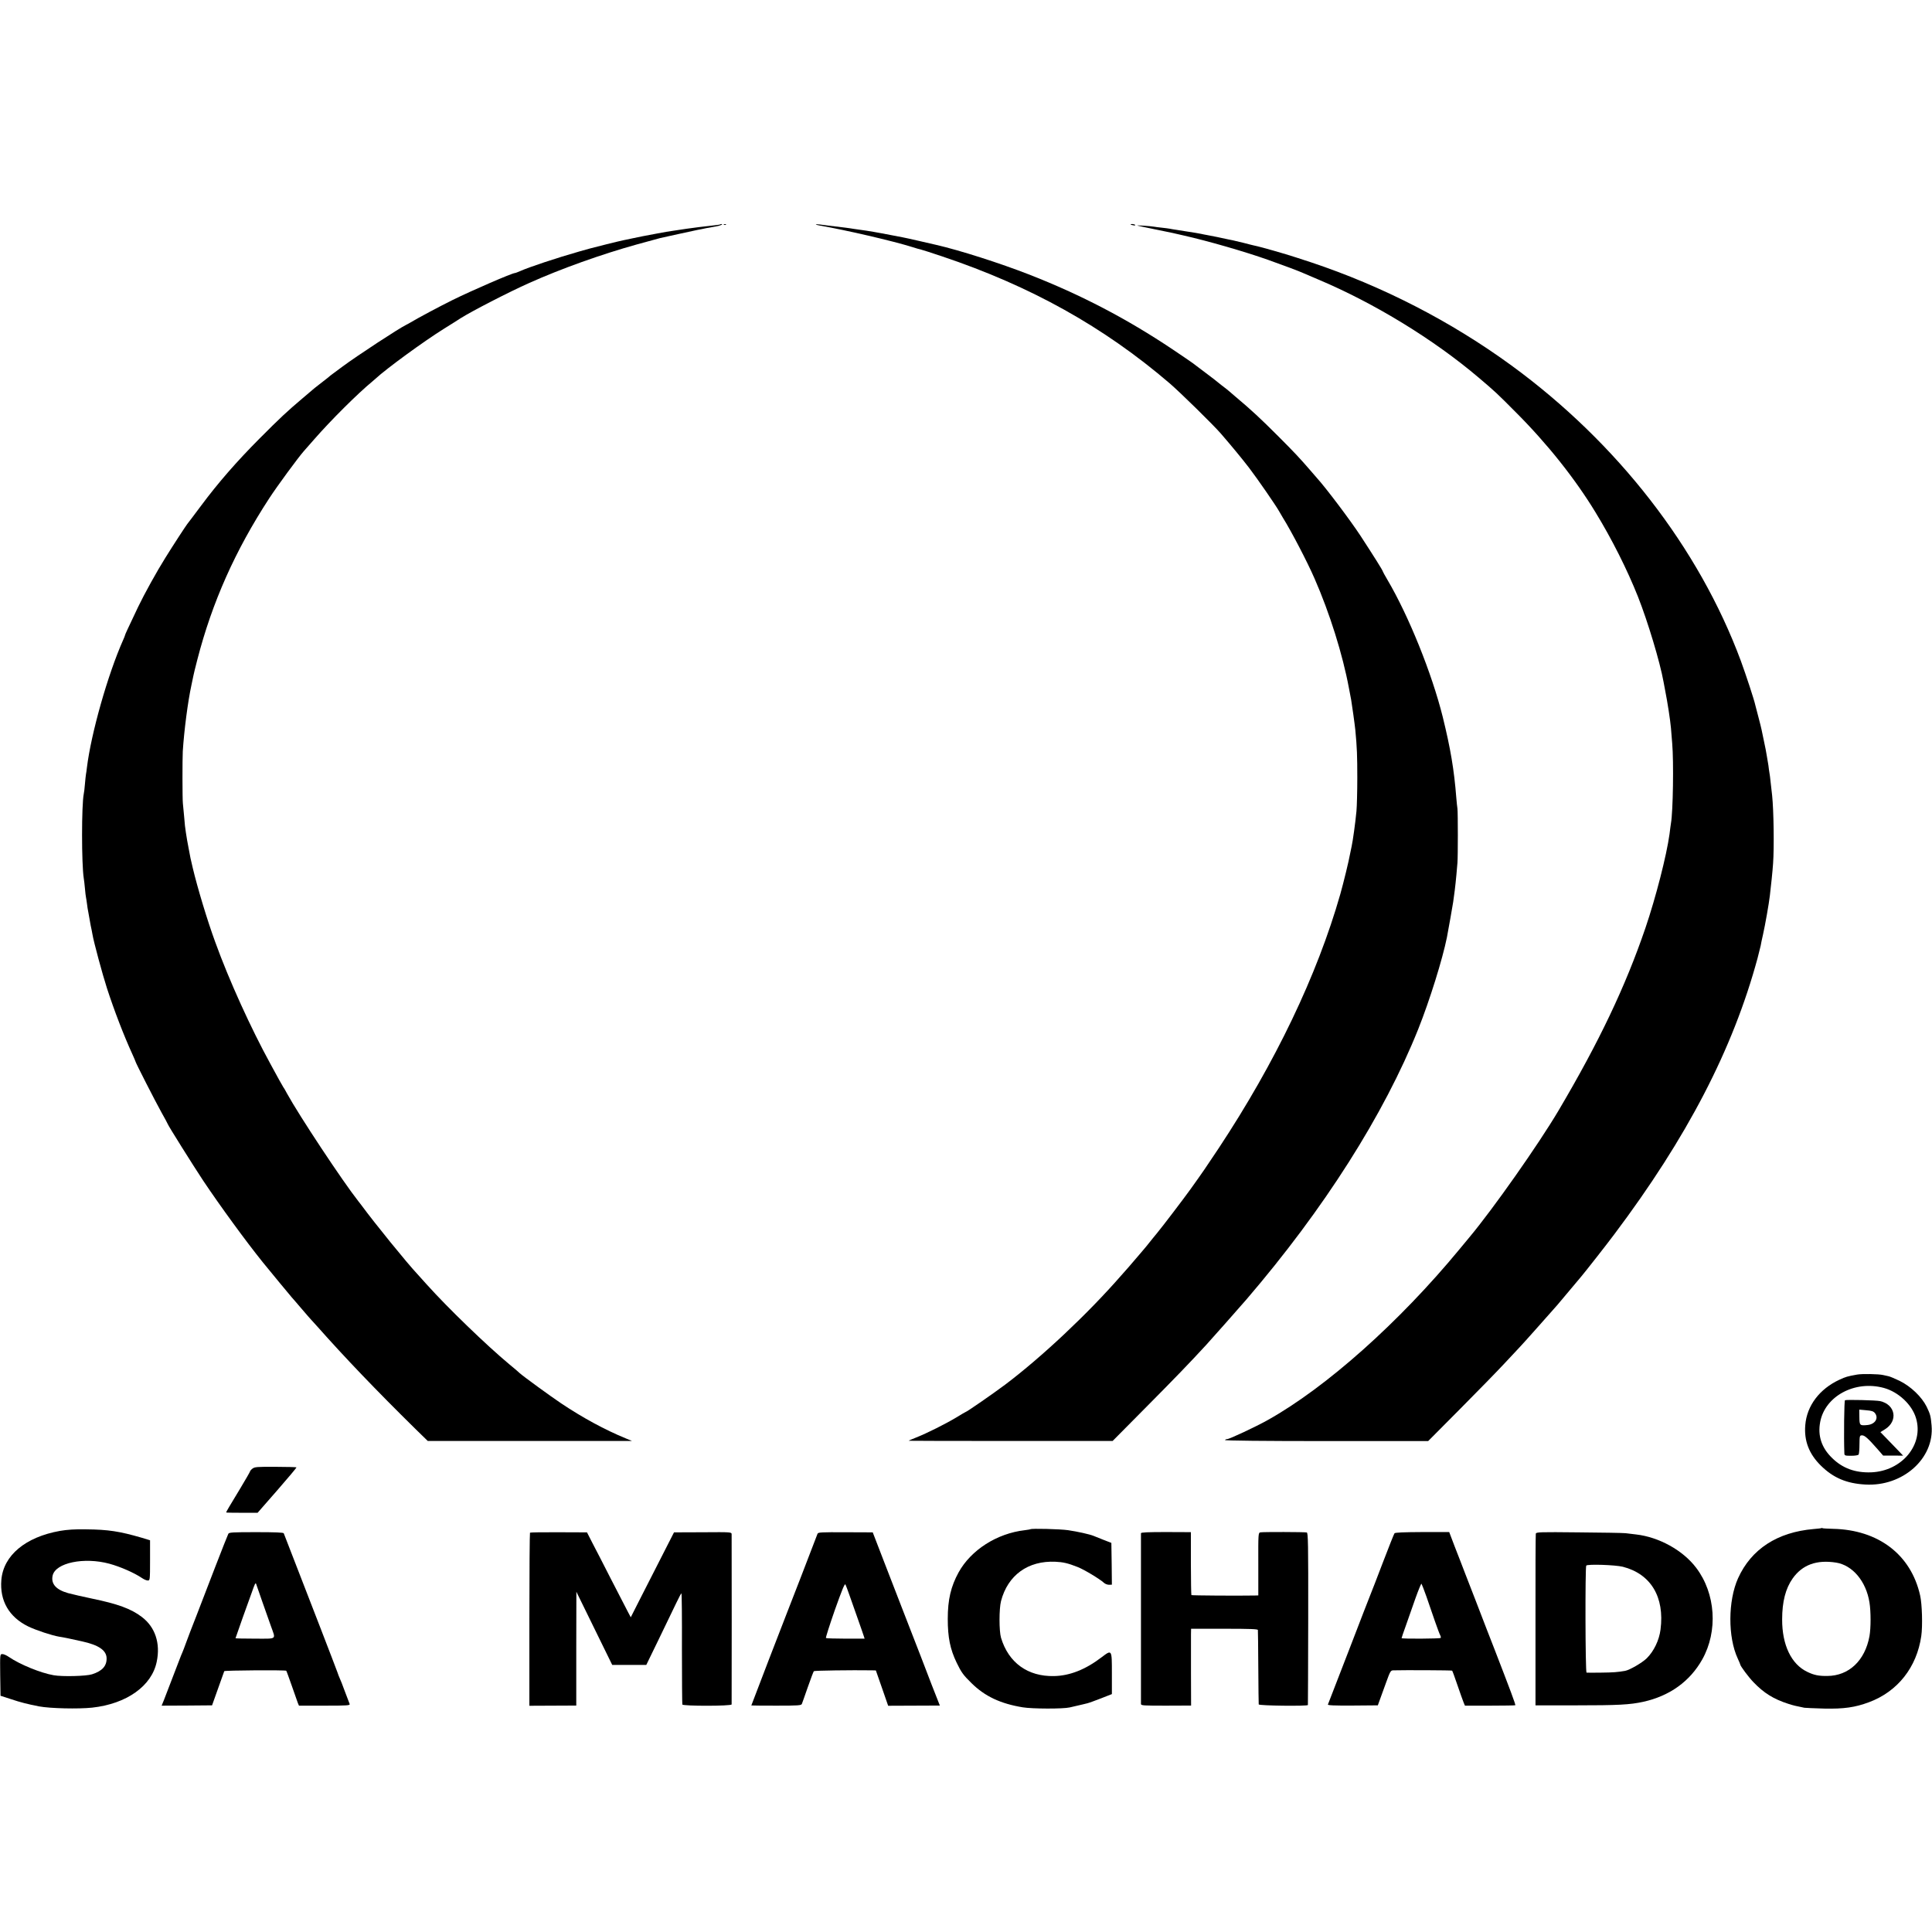 <?xml version="1.0" standalone="no"?>
<!DOCTYPE svg PUBLIC "-//W3C//DTD SVG 20010904//EN"
 "http://www.w3.org/TR/2001/REC-SVG-20010904/DTD/svg10.dtd">
<svg version="1.0" xmlns="http://www.w3.org/2000/svg"
 width="1854pt" height="1854pt" viewBox="0 0 1854 1854"
 preserveAspectRatio="xMidYMid meet">
<g transform="translate(0,1854) scale(0.1,-0.1)"
fill="#000000" stroke="none">
<path d="M6909 16386 c-2 -2 -33 -6 -69 -10 -67 -7 -206 -24 -250 -31 -24 -4
-58 -9 -140 -21 -19 -2 -82 -13 -140 -24 -140 -26 -154 -29 -235 -46 -38 -8
-81 -17 -95 -20 -24 -4 -290 -70 -320 -79 -8 -2 -53 -15 -100 -28 -215 -61
-488 -152 -567 -188 -24 -10 -46 -19 -51 -19 -27 0 -410 -166 -601 -260 -123
-61 -337 -175 -406 -217 -11 -7 -27 -15 -35 -19 -72 -35 -471 -296 -615 -403
-38 -29 -80 -60 -93 -69 -13 -9 -33 -25 -45 -36 -12 -10 -49 -39 -82 -64 -33
-25 -62 -49 -65 -52 -3 -3 -48 -41 -100 -85 -144 -122 -209 -182 -410 -384
-218 -219 -397 -424 -562 -646 -66 -88 -125 -167 -132 -175 -18 -24 -137 -206
-210 -324 -81 -129 -201 -346 -261 -471 -100 -211 -125 -264 -125 -270 0 -3
-8 -24 -19 -48 -147 -331 -307 -896 -347 -1223 -2 -23 -7 -52 -9 -64 -2 -13
-7 -55 -10 -94 -3 -39 -8 -81 -11 -93 -22 -106 -22 -677 0 -813 3 -14 7 -56
11 -95 3 -38 8 -77 10 -85 2 -8 6 -37 10 -65 3 -27 8 -57 10 -65 2 -8 6 -31 9
-50 3 -19 10 -60 16 -90 7 -30 14 -68 17 -85 12 -74 97 -387 139 -517 70 -216
163 -457 245 -636 16 -35 29 -66 29 -68 0 -10 190 -382 249 -488 34 -60 61
-111 61 -113 0 -9 251 -409 340 -543 161 -241 413 -586 571 -782 72 -88 273
-333 279 -338 3 -3 46 -52 95 -110 49 -58 93 -107 96 -110 3 -3 29 -32 59 -65
256 -289 561 -608 936 -977 l119 -116 980 0 980 0 -60 25 c-200 82 -412 197
-620 336 -106 71 -365 260 -398 290 -6 7 -52 46 -102 87 -214 178 -589 540
-790 764 -44 49 -85 94 -90 100 -99 105 -413 492 -537 661 -4 6 -18 24 -31 40
-151 192 -566 819 -682 1030 -15 28 -30 55 -35 60 -4 6 -22 37 -40 70 -18 33
-55 101 -82 150 -191 348 -400 808 -533 1176 -76 207 -170 520 -215 709 -21
89 -24 101 -40 190 -6 30 -12 64 -14 75 -6 33 -19 119 -21 140 -1 11 -5 56 -9
100 -4 44 -9 96 -11 115 -5 44 -5 426 -1 500 13 203 49 479 83 635 8 39 16 80
19 91 2 12 19 82 38 155 142 550 363 1046 689 1546 76 117 279 393 332 453 13
14 58 66 101 115 157 180 417 439 558 555 10 8 23 20 30 26 103 96 465 360
656 479 69 43 141 88 160 101 104 66 464 252 660 339 306 137 689 274 1034
370 110 30 209 57 220 60 12 2 91 20 176 39 85 19 169 37 185 40 17 3 55 10
85 17 30 6 71 13 90 16 35 5 75 22 54 23 -6 0 -13 -2 -15 -4z"/>
<path d="M6948 16383 c7 -3 16 -2 19 1 4 3 -2 6 -13 5 -11 0 -14 -3 -6 -6z"/>
<path d="M7830 16386 c3 -3 21 -8 40 -11 248 -43 697 -147 885 -206 33 -11 69
-21 80 -23 11 -2 103 -32 205 -66 852 -286 1551 -676 2185 -1219 100 -86 417
-397 490 -481 108 -125 202 -239 272 -330 81 -106 256 -360 287 -415 9 -16 25
-43 35 -60 82 -131 235 -424 305 -585 146 -333 271 -731 331 -1055 10 -49 19
-99 21 -110 6 -32 36 -246 40 -290 16 -166 19 -249 19 -460 0 -132 -4 -275 -8
-318 -11 -117 -35 -287 -46 -337 -5 -25 -12 -60 -16 -77 -10 -60 -63 -277 -93
-383 -222 -778 -623 -1616 -1168 -2440 -121 -182 -150 -225 -269 -391 -60 -84
-276 -368 -324 -425 -14 -17 -33 -40 -41 -50 -25 -33 -104 -129 -110 -134 -3
-3 -30 -34 -60 -70 -30 -36 -57 -67 -60 -70 -3 -3 -34 -39 -70 -79 -319 -366
-762 -783 -1115 -1049 -115 -86 -369 -262 -379 -262 -2 0 -41 -23 -87 -51
-101 -61 -286 -154 -386 -193 -40 -16 -73 -30 -73 -32 0 -1 440 -2 979 -2
l978 0 324 327 c264 266 417 424 574 595 49 53 315 354 386 436 744 867 1320
1773 1649 2595 110 276 233 671 275 880 15 80 55 303 60 339 3 23 10 73 15
111 5 39 12 106 16 150 4 44 8 96 10 115 5 58 5 482 0 520 -3 19 -8 67 -11
105 -21 270 -56 474 -130 775 -104 417 -326 969 -532 1318 -24 41 -43 75 -43
78 0 9 -85 144 -214 342 -100 152 -331 459 -421 558 -5 6 -35 40 -65 75 -95
110 -150 169 -305 324 -166 166 -257 251 -405 375 -29 25 -58 50 -64 55 -6 6
-40 33 -76 60 -36 28 -67 53 -70 56 -3 3 -45 35 -95 72 -49 37 -99 74 -110 83
-11 9 -99 68 -195 133 -440 294 -873 520 -1370 715 -285 111 -672 235 -900
287 -19 4 -93 21 -165 38 -71 16 -141 32 -155 34 -14 3 -63 12 -110 21 -110
22 -233 43 -290 50 -25 4 -56 8 -70 10 -14 3 -47 7 -75 11 -48 6 -65 8 -165
20 -25 3 -63 8 -85 11 -22 3 -38 3 -35 0z"/>
<path d="M10850 16386 c0 -2 11 -6 25 -8 13 -3 22 -1 19 3 -5 9 -44 13 -44 5z"/>
<path d="M10915 16375 c6 -2 80 -18 165 -35 85 -17 162 -33 170 -35 8 -2 56
-13 105 -24 239 -54 589 -155 815 -235 138 -49 304 -111 335 -126 11 -5 76
-33 145 -62 539 -227 1109 -576 1540 -942 161 -137 170 -145 355 -331 301
-301 567 -635 765 -960 159 -260 304 -549 408 -810 95 -240 212 -629 246 -819
3 -16 10 -52 15 -80 23 -116 49 -284 56 -363 2 -32 8 -98 12 -148 15 -173 8
-653 -12 -765 -2 -14 -9 -61 -14 -105 -28 -204 -131 -606 -231 -900 -193 -565
-445 -1094 -835 -1754 -192 -324 -625 -940 -854 -1214 -10 -12 -54 -65 -97
-117 -577 -699 -1278 -1324 -1838 -1637 -116 -65 -368 -183 -390 -183 -8 0
-17 -4 -21 -9 -3 -6 377 -10 972 -10 l978 0 310 312 c171 172 362 368 425 436
63 68 129 138 145 155 17 17 86 95 154 171 68 77 143 161 165 186 23 25 59 67
81 94 48 58 159 190 189 225 39 46 241 303 317 405 699 930 1138 1775 1375
2650 14 55 28 109 30 120 1 11 12 61 23 110 20 89 56 292 65 370 11 91 26 235
31 310 11 151 6 506 -9 650 -12 112 -19 172 -21 186 -2 9 -6 38 -10 65 -3 27
-7 56 -9 64 -1 8 -6 38 -11 65 -4 28 -16 91 -27 140 -11 50 -21 101 -24 115
-3 14 -16 68 -30 120 -14 52 -27 102 -29 111 -10 50 -91 295 -139 426 -403
1086 -1186 2094 -2202 2836 -580 423 -1237 761 -1924 990 -91 30 -199 65 -240
77 -41 12 -95 28 -120 35 -43 13 -158 44 -190 50 -8 2 -51 12 -95 24 -44 11
-91 22 -105 25 -14 3 -34 7 -45 9 -45 11 -172 36 -205 42 -19 3 -42 8 -50 10
-8 2 -33 6 -55 10 -22 3 -65 10 -95 15 -30 5 -73 12 -94 15 -21 3 -48 7 -60
10 -12 2 -46 7 -77 10 -31 3 -66 8 -78 10 -34 6 -167 15 -156 10z"/>
<path d="M17820 5349 c-94 -17 -107 -21 -168 -49 -192 -89 -313 -250 -328
-435 -13 -151 36 -278 150 -390 119 -117 246 -171 426 -181 360 -21 664 251
636 566 -8 91 -12 107 -47 180 -47 95 -152 196 -260 249 -46 22 -95 43 -109
45 -14 3 -36 8 -50 11 -42 10 -203 13 -250 4z m258 -128 c139 -38 269 -159
308 -288 78 -255 -134 -511 -431 -522 -153 -5 -274 39 -375 139 -100 97 -138
213 -113 344 46 248 333 403 611 327z"/>
<path d="M17705 5103 c-8 -2 -12 -354 -6 -510 1 -21 6 -23 65 -23 39 0 68 5
72 12 4 6 8 50 8 97 1 83 2 86 24 87 25 1 57 -27 150 -133 l53 -61 96 0 96 -1
-40 42 c-23 23 -72 74 -109 113 l-69 71 42 26 c131 80 103 240 -47 272 -35 8
-316 15 -335 8z m287 -123 c39 -49 2 -108 -72 -115 -73 -7 -76 -4 -77 76 l-1
72 66 -6 c52 -4 70 -10 84 -27z"/>
<path d="M2423 4447 c-13 -10 -23 -22 -23 -26 0 -4 -43 -79 -96 -167 -99 -163
-134 -222 -134 -228 0 -2 68 -3 151 -3 l151 0 188 215 c104 119 187 218 185
221 -3 2 -93 5 -202 5 -176 1 -199 -1 -220 -17z"/>
<path d="M17479 3876 c-2 -2 -36 -6 -75 -9 -348 -30 -598 -192 -725 -472 -97
-216 -99 -565 -3 -771 13 -28 24 -54 24 -57 0 -14 81 -123 128 -171 99 -103
192 -161 332 -206 49 -16 75 -22 155 -38 11 -2 97 -5 190 -8 188 -4 296 11
430 61 275 102 459 335 502 635 14 95 8 308 -11 390 -88 392 -401 630 -837
639 -51 1 -96 4 -99 6 -4 3 -9 3 -11 1z m140 -331 c159 -25 289 -180 321 -383
14 -85 14 -246 0 -323 -43 -235 -198 -381 -405 -382 -81 -1 -127 8 -191 39
-154 73 -243 258 -242 504 0 170 33 297 101 393 93 131 229 181 416 152z"/>
<path d="M575 3849 c-331 -59 -542 -235 -562 -470 -17 -200 74 -357 258 -447
77 -37 226 -86 296 -98 41 -6 105 -19 220 -45 160 -35 234 -86 236 -161 2 -75
-42 -124 -140 -155 -55 -18 -285 -24 -368 -9 -123 21 -324 103 -429 175 -24
17 -53 29 -65 28 -21 -1 -21 -3 -19 -201 l3 -199 102 -33 c89 -30 160 -48 268
-69 107 -20 377 -26 509 -12 331 36 573 208 620 441 37 177 -15 333 -144 430
-103 78 -228 124 -480 176 -85 18 -187 41 -227 52 -116 33 -165 89 -148 168
27 123 301 180 545 114 106 -29 238 -87 312 -137 20 -14 46 -25 58 -24 19 1
20 7 20 194 l0 192 -82 25 c-211 61 -318 78 -533 80 -107 2 -179 -3 -250 -15z"/>
<path d="M9888 3865 c-2 -2 -25 -5 -53 -9 -269 -31 -517 -190 -636 -405 -74
-135 -104 -261 -104 -446 0 -179 23 -291 85 -420 45 -93 64 -120 142 -196 128
-127 279 -198 493 -233 91 -15 386 -16 450 -1 28 6 89 20 125 29 8 2 29 7 45
11 17 4 76 26 133 48 l102 40 0 198 c0 232 1 231 -98 156 -154 -118 -306 -178
-456 -181 -253 -6 -438 128 -510 368 -19 64 -19 278 0 351 65 250 260 390 522
378 73 -3 121 -14 212 -50 62 -24 212 -114 255 -153 11 -10 32 -18 48 -18 l27
1 -2 200 -3 201 -75 29 c-41 16 -84 33 -95 38 -39 16 -152 41 -246 55 -79 11
-351 18 -361 9z"/>
<path d="M2191 3821 c-5 -9 -61 -151 -125 -316 -63 -165 -145 -376 -181 -470
-37 -93 -80 -206 -96 -250 -16 -44 -33 -89 -38 -100 -5 -11 -21 -49 -34 -85
-104 -271 -127 -331 -145 -377 l-21 -51 242 1 242 2 57 160 c31 88 58 164 60
168 3 8 586 12 595 4 3 -3 26 -68 53 -144 26 -76 53 -150 58 -165 l11 -26 246
0 c223 0 246 2 240 17 -4 9 -24 63 -46 121 -21 58 -43 114 -49 125 -5 11 -16
38 -23 60 -8 22 -80 211 -161 420 -81 209 -193 497 -248 640 -55 143 -102 265
-105 271 -3 8 -82 11 -264 11 -229 0 -261 -2 -268 -16z m326 -651 c30 -85 68
-191 83 -235 47 -133 64 -120 -152 -120 -104 0 -188 2 -188 4 0 2 32 92 70
200 39 108 77 214 85 236 31 89 37 100 43 85 3 -8 30 -85 59 -170z"/>
<path d="M5086 3832 c-3 -3 -6 -378 -6 -833 l0 -828 225 1 225 1 0 546 1 546
120 -245 c66 -135 143 -293 172 -351 l52 -106 163 0 164 0 122 251 c67 138
142 293 166 344 24 50 46 92 49 92 4 0 6 -237 5 -528 0 -290 2 -532 4 -539 5
-16 472 -16 473 1 1 18 1 1609 0 1632 -1 22 -1 22 -277 20 l-276 -1 -130 -255
c-71 -140 -165 -324 -208 -408 l-77 -152 -30 57 c-17 32 -88 171 -159 308 -70
138 -151 295 -180 350 l-51 100 -271 1 c-149 1 -273 -1 -276 -4z"/>
<path d="M7845 3821 c-43 -114 -289 -751 -296 -766 -9 -21 -339 -877 -339
-881 0 -1 108 -2 239 -2 212 0 240 2 246 17 4 9 29 81 57 161 28 80 54 149 58
153 5 6 360 11 560 8 l35 -1 59 -169 59 -170 248 1 248 1 -20 51 c-37 92 -66
168 -163 421 -53 138 -130 336 -171 440 -40 105 -122 316 -182 470 l-108 280
-262 1 c-233 1 -263 0 -268 -15z m305 -584 c16 -45 52 -147 80 -227 28 -80 55
-156 59 -170 l8 -25 -183 0 c-100 0 -185 3 -188 6 -4 3 35 124 85 268 69 194
95 258 102 246 5 -9 21 -53 37 -98z"/>
<path d="M10949 3827 c0 -15 0 -1616 0 -1639 1 -15 24 -16 241 -16 l240 1 -1
316 c0 174 0 340 0 369 l1 52 320 0 c249 0 320 -3 321 -12 1 -7 3 -168 4 -358
1 -190 3 -350 4 -356 1 -13 470 -18 472 -6 1 4 2 377 3 830 1 724 -1 823 -14
826 -20 5 -419 6 -445 1 -20 -4 -21 -10 -20 -305 l0 -300 -35 -1 c-159 -3
-603 0 -607 4 -2 3 -5 140 -5 305 l0 299 -239 1 c-174 0 -239 -3 -240 -11z"/>
<path d="M13382 3826 c-5 -6 -55 -132 -112 -281 -56 -148 -109 -283 -116 -300
-7 -16 -101 -259 -209 -540 -108 -280 -199 -515 -202 -522 -3 -8 56 -11 237
-10 l242 2 18 50 c10 28 37 103 61 168 39 108 44 117 68 118 104 3 563 1 566
-3 3 -2 26 -65 51 -139 25 -74 52 -148 59 -166 l13 -31 239 0 c131 0 241 2
244 4 6 3 -48 146 -200 539 -11 28 -45 115 -76 195 -31 80 -78 201 -104 270
-27 69 -71 184 -99 255 -27 72 -74 191 -103 266 l-52 137 -259 0 c-178 -1
-260 -4 -266 -12z m306 -606 c22 -63 59 -169 81 -235 23 -66 46 -128 52 -138
6 -11 7 -22 4 -25 -8 -8 -375 -10 -375 -2 0 3 18 57 41 120 22 63 64 181 92
262 29 81 55 144 58 140 3 -4 25 -59 47 -122z"/>
<path d="M14738 3822 c-2 -9 -4 -384 -3 -832 l0 -815 380 0 c415 0 525 6 654
34 253 56 447 195 566 406 153 272 129 634 -58 880 -127 168 -357 295 -577
320 -30 4 -75 9 -100 12 -25 3 -228 6 -451 8 -376 4 -407 3 -411 -13z m835
-317 c269 -69 402 -290 362 -602 -13 -103 -64 -209 -133 -277 -43 -42 -163
-112 -207 -120 -69 -12 -114 -16 -230 -17 -71 -1 -135 -1 -140 0 -12 1 -14
1009 -3 1027 10 16 278 7 351 -11z"/>
</g>
</svg>
